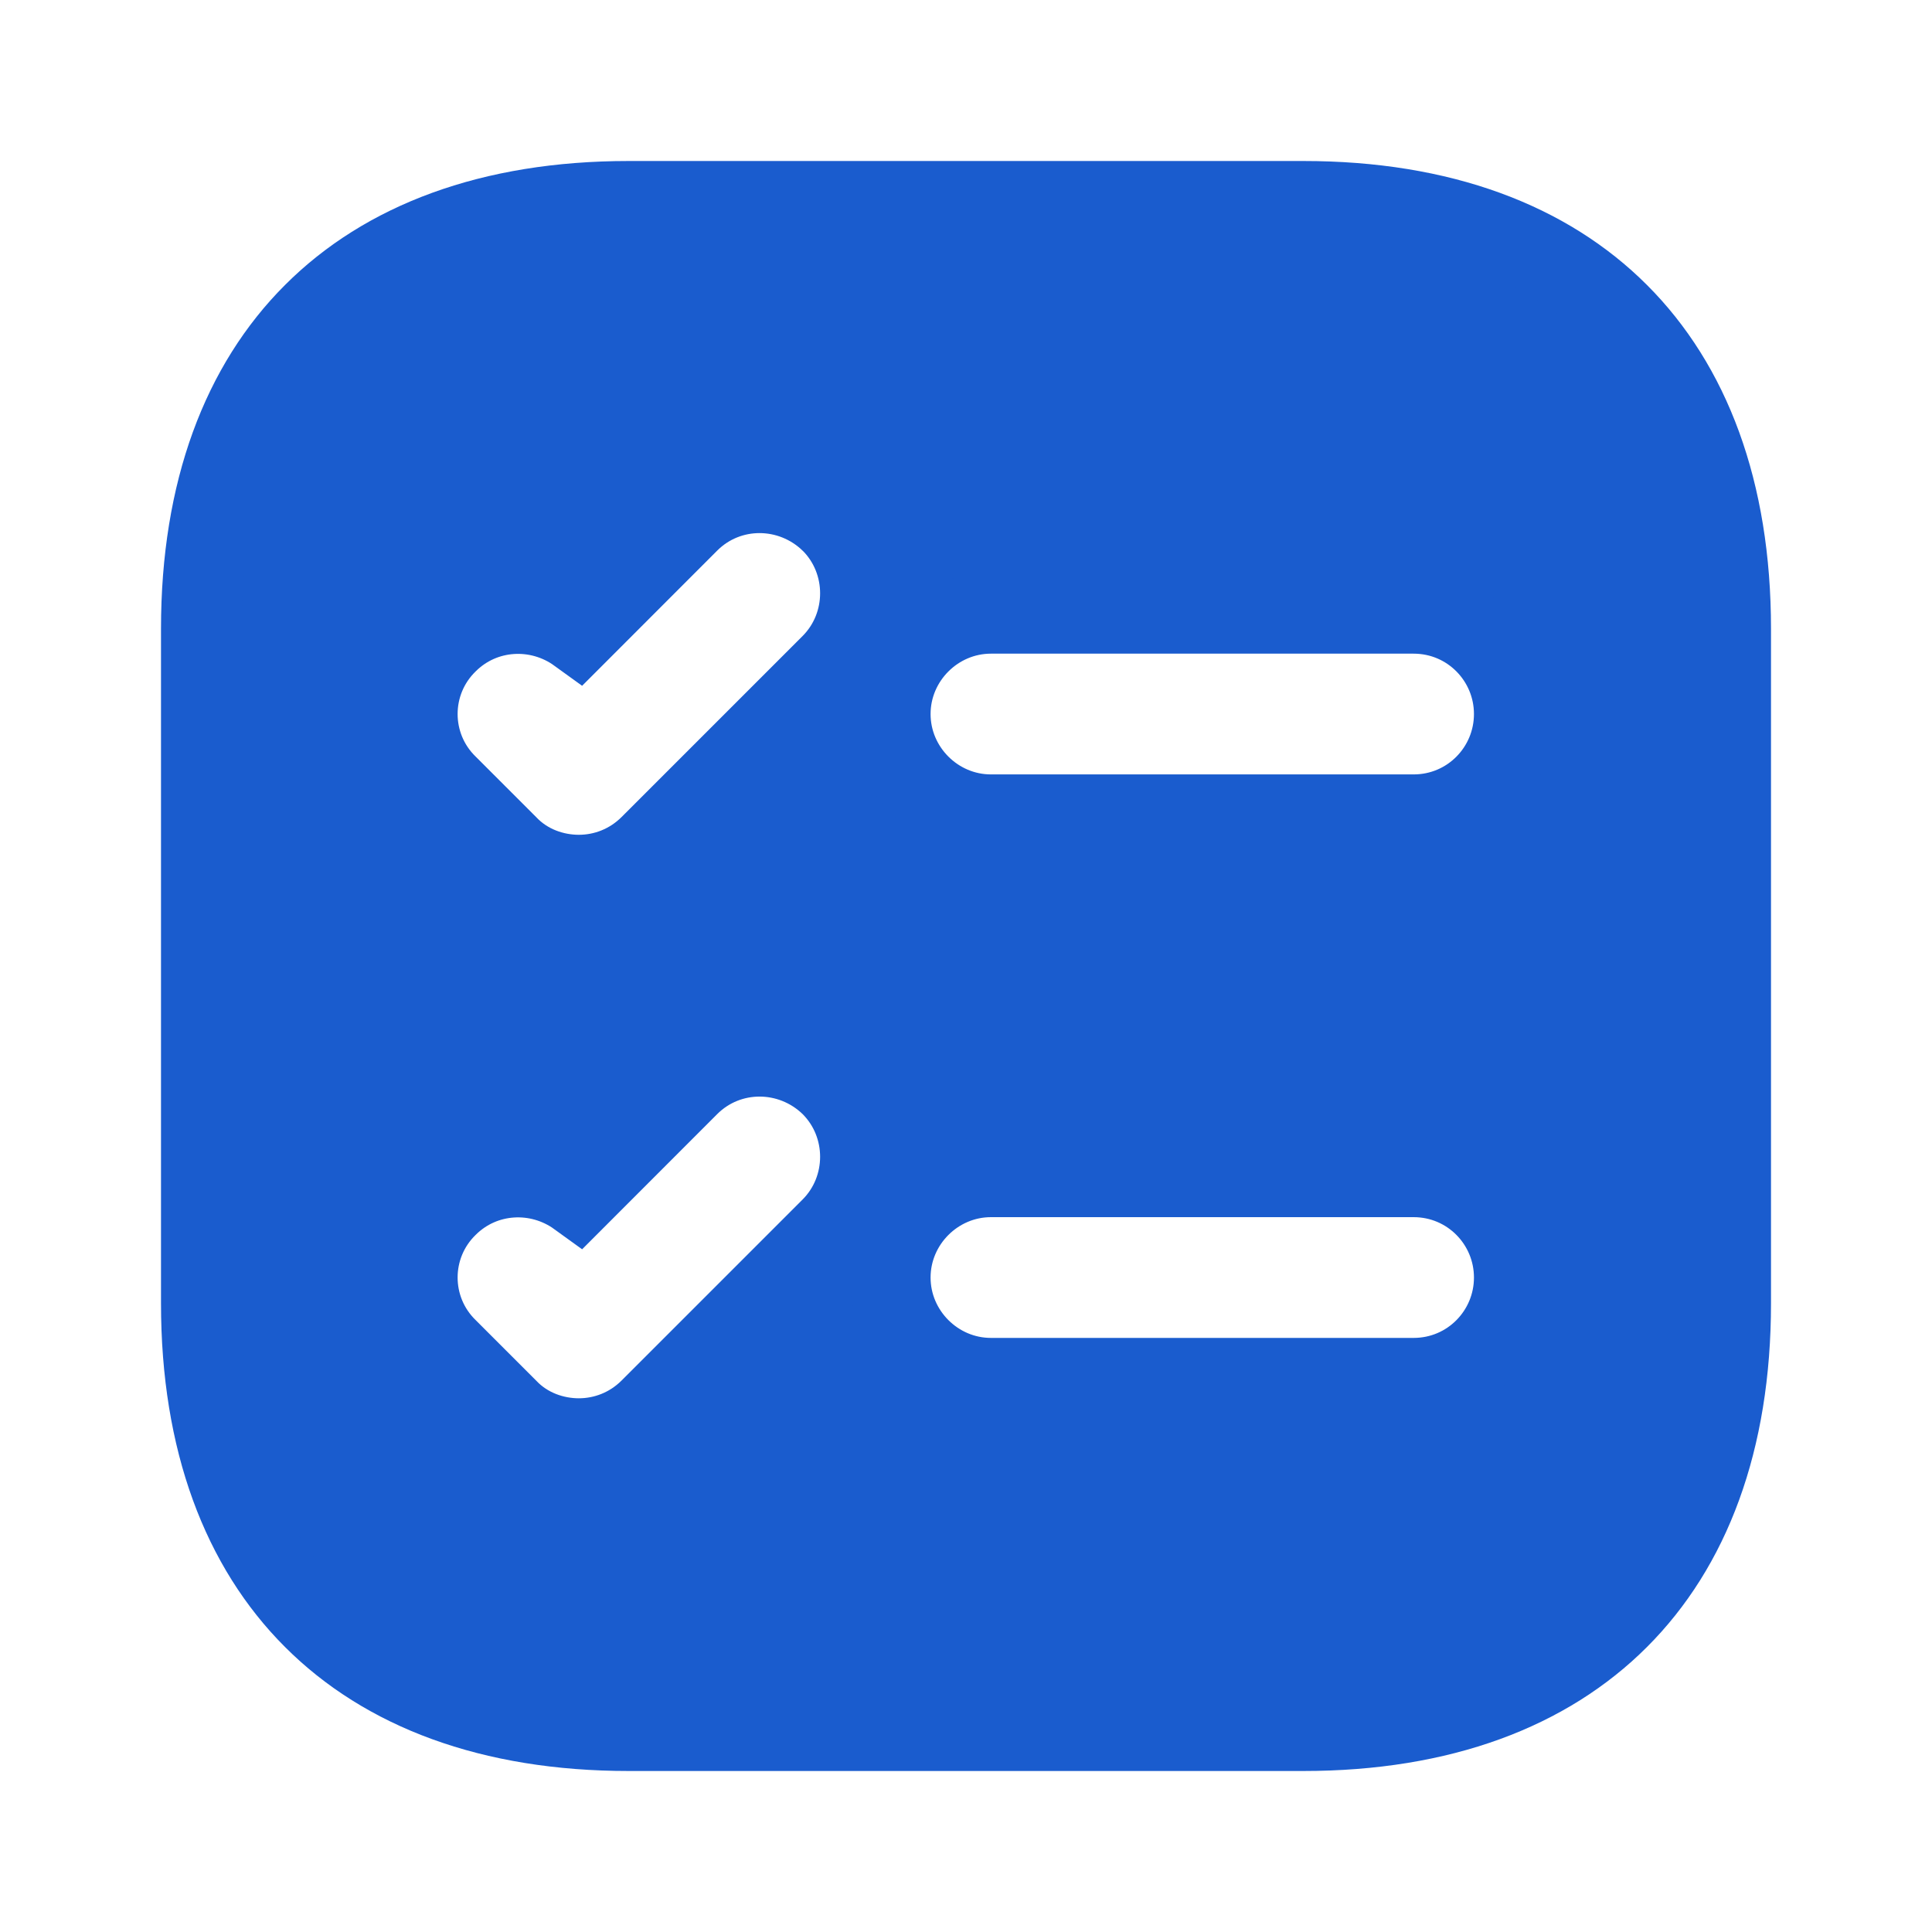 <svg width="24" height="24" viewBox="0 0 24 24" fill="none" xmlns="http://www.w3.org/2000/svg">
<path d="M8.556 13.486L7.179 14.864C6.69 14.51 6.004 14.542 5.559 14.983C5.06 15.469 5.06 16.27 5.559 16.756L6.301 17.498C6.55 17.761 6.888 17.87 7.19 17.87C7.505 17.87 7.825 17.752 8.074 17.504L10.324 15.254C10.809 14.768 10.809 13.972 10.324 13.486L10.324 13.486L10.318 13.48C9.827 13.006 9.045 12.998 8.556 13.486ZM8.556 6.486L7.179 7.864C6.69 7.51 6.004 7.542 5.559 7.983C5.06 8.469 5.06 9.27 5.559 9.756L6.301 10.498C6.55 10.761 6.888 10.87 7.19 10.87C7.505 10.87 7.825 10.752 8.074 10.504L10.324 8.254C10.809 7.768 10.809 6.972 10.324 6.486L10.324 6.486L10.318 6.481C9.827 6.006 9.045 5.998 8.556 6.486ZM7.81 2.5H16.19C17.911 2.5 19.224 3.011 20.106 3.894C20.989 4.776 21.5 6.089 21.5 7.81V16.19C21.5 17.911 20.989 19.224 20.106 20.106C19.224 20.989 17.911 21.5 16.19 21.5H7.81C6.089 21.5 4.776 20.989 3.894 20.106C3.011 19.224 2.5 17.911 2.5 16.19V7.81C2.5 6.089 3.011 4.776 3.894 3.894C4.776 3.011 6.089 2.5 7.81 2.5ZM12.31 17.12H17.56C18.261 17.12 18.81 16.552 18.81 15.87C18.81 15.188 18.261 14.62 17.56 14.62H12.31C11.624 14.62 11.06 15.184 11.06 15.87C11.06 16.556 11.624 17.12 12.31 17.12ZM12.31 10.12H17.56C18.261 10.12 18.81 9.552 18.81 8.87C18.81 8.188 18.261 7.62 17.56 7.62H12.31C11.624 7.62 11.06 8.184 11.06 8.87C11.06 9.556 11.624 10.12 12.31 10.12Z" fill="#1A5CCE" stroke="#1A5CCE"/>
</svg>
